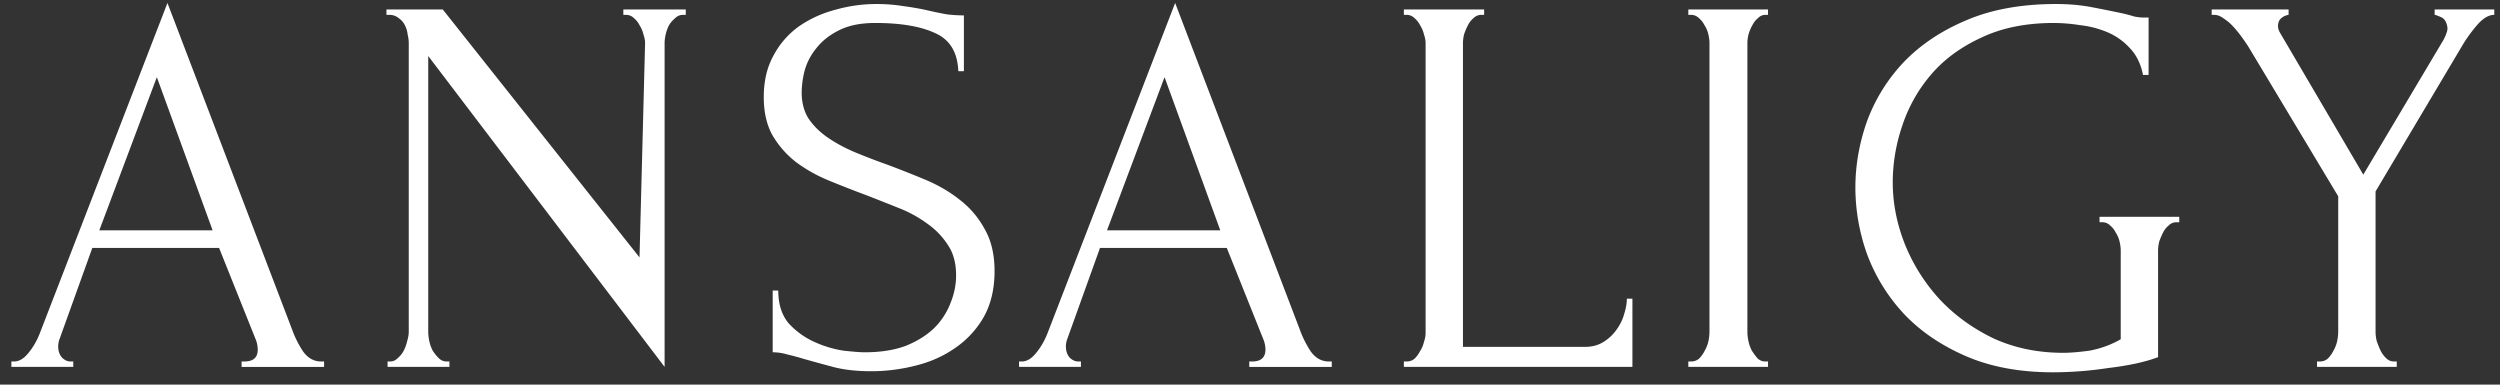 <svg width="169" height="26" fill="none" xmlns="http://www.w3.org/2000/svg"><rect width="100%" height="100%" fill="#333333" stroke="none"/><path d="M16.332 24.436h.188c.603 0 .904-.268.904-.805a1.92 1.92 0 00-.113-.623l-2.5-6.247H6.24l-2.193 6.1a1.53 1.53 0 00-.113.55c0 .317.088.574.264.769.176.17.364.256.565.256h.189v.366H.769v-.366h.188c.327 0 .641-.183.943-.549.326-.39.59-.842.79-1.355L11.32.2l8.44 22.114c.177.488.415.964.717 1.428.326.463.74.695 1.243.695h.189v.366h-5.577v-.366zm-9.619-8.864h7.66l-3.77-10.357-3.89 10.357zm23.48 8.864h.188v.366H26.2v-.366h.188a.69.69 0 00.49-.22 1.64 1.64 0 00.414-.512c.1-.195.176-.403.226-.623.076-.244.114-.463.114-.659V2.909c0-.17-.026-.366-.076-.586a1.794 1.794 0 00-.188-.622 1.285 1.285 0 00-.415-.476.968.968 0 00-.64-.22h-.189V.638h3.806L43.231 17.4l.377-14.491c0-.17-.038-.366-.113-.586a1.947 1.947 0 00-.264-.622 1.463 1.463 0 00-.377-.476.734.734 0 00-.527-.22h-.189V.638h4.22v.366h-.188a.733.733 0 00-.527.22 1.99 1.99 0 00-.415.476c-.1.195-.176.403-.226.622-.05.22-.075.415-.075.586v21.894L28.949 3.787v18.636c0 .195.025.414.076.659.05.22.125.427.226.622.125.195.264.366.414.512.151.147.327.22.528.22zm37.039-6.114c0 1.22-.251 2.27-.754 3.149a6.332 6.332 0 01-1.96 2.086c-.778.537-1.67.928-2.675 1.172-.98.244-1.96.366-2.939.366-1.005 0-1.872-.098-2.6-.293-.729-.195-1.394-.378-1.997-.549a15.25 15.25 0 00-1.093-.293 3.403 3.403 0 00-.98-.146V19.64h.377c0 .927.239 1.672.716 2.233.503.537 1.08.952 1.733 1.245a7.483 7.483 0 001.96.586c.653.073 1.13.11 1.432.11 1.08 0 2.01-.147 2.788-.44.78-.317 1.42-.72 1.922-1.208a4.766 4.766 0 001.093-1.684c.251-.61.377-1.233.377-1.867 0-.806-.176-1.477-.528-2.014a5.195 5.195 0 00-1.394-1.464 8.401 8.401 0 00-1.922-1.062c-.728-.293-1.47-.586-2.223-.879a76.8 76.8 0 01-2.525-.988 10.165 10.165 0 01-2.223-1.245 6.385 6.385 0 01-1.583-1.794c-.402-.708-.603-1.575-.603-2.6 0-1.074.214-2.001.641-2.782a5.72 5.72 0 011.696-1.977A7.707 7.707 0 0156.417.675c.93-.269 1.871-.403 2.826-.403.653 0 1.269.049 1.847.146.577.074 1.13.171 1.658.293.427.098.841.183 1.243.257a9.69 9.69 0 001.168.073v3.77h-.377c-.05-1.268-.565-2.123-1.544-2.562-.98-.464-2.337-.696-4.07-.696-1.005 0-1.834.171-2.487.513-.628.317-1.13.72-1.508 1.208a4.1 4.1 0 00-.79 1.538 6.352 6.352 0 00-.19 1.428c0 .683.151 1.269.453 1.757.326.488.754.915 1.281 1.282.528.366 1.13.695 1.809.988.703.293 1.432.574 2.185.842.855.318 1.721.66 2.6 1.025.88.367 1.659.818 2.337 1.355a6.204 6.204 0 011.695 1.977c.453.781.679 1.733.679 2.856zm27.67 6.114h.188a.814.814 0 00.528-.183c.15-.146.276-.317.376-.512.126-.196.214-.403.264-.623.076-.22.113-.427.113-.622V2.908c0-.17-.037-.366-.113-.586a1.947 1.947 0 00-.264-.622 1.463 1.463 0 00-.376-.476.734.734 0 00-.528-.22h-.188V.638h5.426v.366h-.189c-.2 0-.376.073-.527.22a1.46 1.46 0 00-.377.476 4.66 4.66 0 00-.264.622c-.05.22-.075.415-.075.586v20.54h8.252c.478 0 .892-.11 1.244-.33a3 3 0 00.866-.805c.252-.342.428-.696.528-1.062.126-.39.188-.745.188-1.062h.377v4.613h-15.45v-.366zM114.13.638h5.388v.366h-.188a.693.693 0 00-.49.22c-.151.122-.277.28-.377.476-.1.17-.188.378-.264.622-.05.22-.075.415-.075.586v19.514c0 .196.025.415.075.66.05.22.126.427.226.622.126.195.252.366.377.512.151.147.327.22.528.22h.188v.366h-5.388v-.366h.188a.815.815 0 00.528-.183 1.96 1.96 0 00.376-.512c.126-.22.214-.44.264-.66a3.31 3.31 0 00.075-.659V2.909c0-.17-.025-.366-.075-.586a1.931 1.931 0 00-.264-.622 1.463 1.463 0 00-.376-.476.735.735 0 00-.528-.22h-.188V.638zm27.799 14.018h5.389v.367h-.189a.73.73 0 00-.527.22 1.44 1.44 0 00-.377.475 4.693 4.693 0 00-.264.623c-.05.22-.075.415-.075.585v7.217c-.452.171-.967.318-1.545.44s-1.181.22-1.809.293a25.19 25.19 0 01-3.73.292c-2.261 0-4.233-.366-5.917-1.098-1.683-.732-3.077-1.684-4.182-2.856a12.062 12.062 0 01-2.487-4.027 13.39 13.39 0 01-.792-4.503c0-1.514.264-3.015.792-4.504a11.672 11.672 0 012.487-3.99c1.13-1.172 2.537-2.112 4.22-2.82 1.708-.732 3.731-1.098 6.067-1.098.879 0 1.696.073 2.449.22.754.146 1.42.28 1.997.402.327.074.603.147.829.22.252.049.465.073.641.073h.339v3.881h-.377c-.15-.756-.452-1.367-.904-1.83a4.3 4.3 0 00-1.507-1.062 6.618 6.618 0 00-1.847-.476 11.556 11.556 0 00-1.771-.147c-1.884 0-3.517.33-4.898.989-1.382.635-2.513 1.464-3.392 2.49a10.205 10.205 0 00-1.959 3.478 11.88 11.88 0 00-.641 3.807c0 1.416.276 2.82.829 4.21a12.253 12.253 0 002.336 3.699c1.005 1.074 2.211 1.952 3.618 2.636 1.432.659 3.014.988 4.748.988.477 0 1.068-.049 1.771-.146a6.702 6.702 0 002.11-.769v-6.009c0-.17-.025-.366-.075-.585a1.955 1.955 0 00-.264-.623 1.466 1.466 0 00-.377-.476.732.732 0 00-.527-.22h-.189v-.366zm7.58-14.018h5.201v.366a.982.982 0 00-.49.22c-.151.122-.226.305-.226.55 0 .121.037.255.113.402l5.652 9.629 5.426-9.117c.101-.195.164-.341.189-.439a.799.799 0 00.075-.366c-.05-.39-.201-.635-.452-.732-.226-.098-.364-.147-.415-.147V.638h4.032v.366c-.377 0-.766.232-1.168.696a9.79 9.79 0 00-.98 1.355l-5.878 9.885v9.482c0 .196.025.403.075.623.076.22.164.44.264.659.101.195.226.366.377.512.151.147.327.22.528.22h.188v.366h-5.389v-.366h.189a.81.81 0 00.527-.183c.151-.146.277-.317.377-.512.126-.22.214-.44.264-.66a3.31 3.31 0 00.075-.659V13.27l-6.067-10.105a14.677 14.677 0 00-.452-.659 7.7 7.7 0 00-.565-.695 3.286 3.286 0 00-.641-.55c-.226-.17-.439-.256-.64-.256h-.189V.638zM84.451 24.436h.189c.603 0 .904-.268.904-.805a1.92 1.92 0 00-.113-.623l-2.5-6.247h-8.572l-2.192 6.1a1.53 1.53 0 00-.113.55c0 .317.088.574.263.769.176.17.365.256.566.256h.188v.366h-4.183v-.366h.189c.326 0 .64-.183.942-.549.326-.39.59-.842.791-1.355L79.44.2l8.44 22.114c.176.488.415.964.716 1.428.327.463.741.695 1.244.695h.188v.366h-5.577v-.366zm-9.618-8.864h7.659L78.723 5.215l-3.89 10.357z" fill="#fff"/></svg>